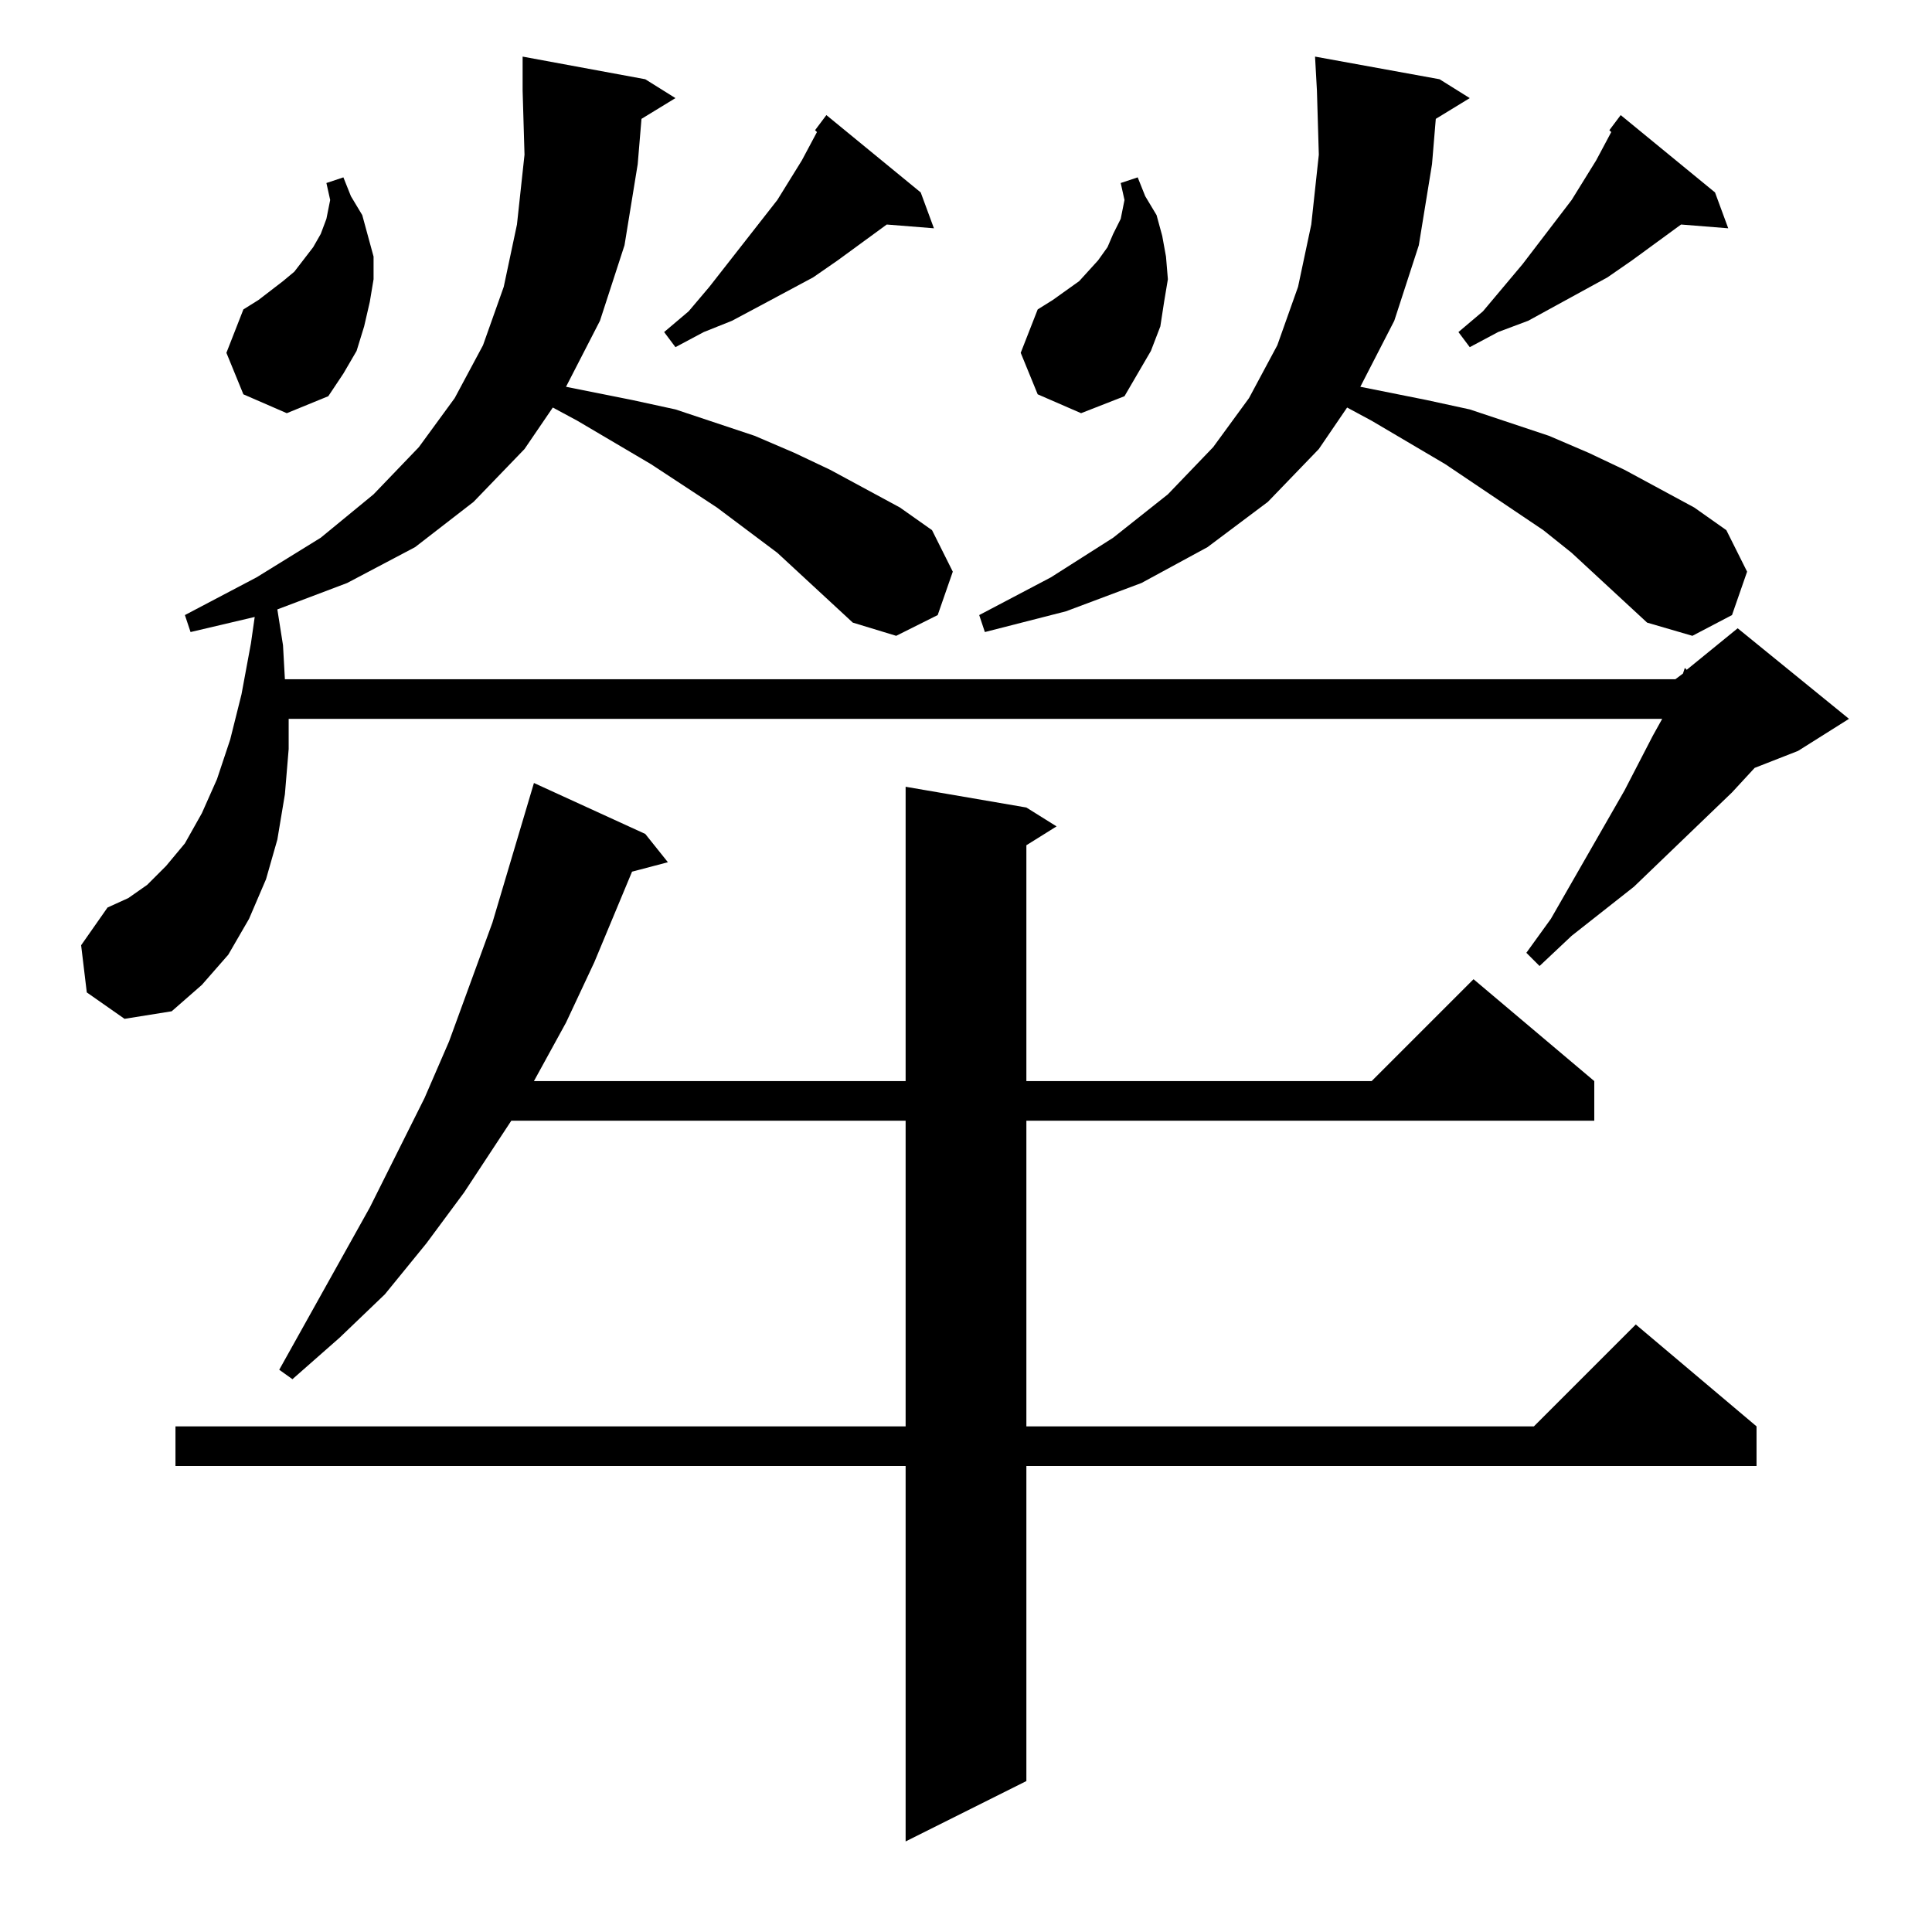 <?xml version="1.0" standalone="no"?>
<!DOCTYPE svg PUBLIC "-//W3C//DTD SVG 1.1//EN" "http://www.w3.org/Graphics/SVG/1.1/DTD/svg11.dtd" >
<svg xmlns="http://www.w3.org/2000/svg" xmlns:xlink="http://www.w3.org/1999/xlink" version="1.1" viewBox="0 -144 1024 1024">
  <g transform="matrix(1 0 0 -1 0 880)">
   <path fill="currentColor"
d="M342 582l12 -15l-19 -5l-20 -48l-15 -32l-17 -31h197v156l64 -11l16 -10l-16 -10v-125h183l54 54l64 -54v-21h-301v-162h269l54 54l64 -54v-21h-387v-167l-64 -32v199h-387v21h387v162h-209l-25 -38l-20 -27l-22 -27l-24 -23l-25 -22l-7 5l48 86l29 58l13 30l23 63l22 74
zM452 694l-40 37l-32 24l-35 23l-39 23l-13 7l-15 -22l-27 -28l-31 -24l-36 -19l-37 -14l3 -19l1 -18h737l4 3l1 3l1 -1l27 22l59 -48l-27 -17l-23 -9l-12 -13l-52 -50l-33 -26l-17 -16l-7 7l13 18l39 68l15 29l5 9h-728v-16l-2 -24l-4 -24l-6 -21l-9 -21l-11 -19l-14 -16
l-16 -14l-25 -4l-20 14l-3 25l14 20l11 5l10 7l10 10l10 12l9 16l8 18l7 21l6 24l5 27l2 14l-34 -8l-3 9l38 20l34 21l28 23l24 25l19 26l15 28l11 31l7 33l4 37l-1 34v18l65 -12l16 -10l-18 -11l-2 -24l-7 -43l-13 -40l-18 -35l35 -7l23 -5l42 -14l21 -9l19 -9l37 -20
l17 -12l11 -22l-8 -23l-22 -11zM873 694l-40 37l-15 12l-52 35l-39 23l-13 7l-15 -22l-27 -28l-32 -24l-35 -19l-40 -15l-43 -11l-3 9l38 20l33 21l29 23l24 25l19 26l15 28l11 31l7 33l4 37l-1 34l-1 18l66 -12l16 -10l-18 -11l-2 -24l-7 -43l-13 -40l-18 -35l35 -7l23 -5
l42 -14l21 -9l19 -9l37 -20l17 -12l11 -22l-8 -23l-21 -11zM129 815l-9 22l9 23l8 5l13 10l6 5l10 13l4 7l3 8l2 10l-2 9l9 3l4 -10l6 -10l3 -11l3 -11v-12l-2 -12l-3 -13l-4 -13l-7 -12l-8 -12l-22 -9zM550 815l-9 22l9 23l8 5l14 10l10 11l5 7l3 7l4 8l2 10l-2 9l9 3
l4 -10l6 -10l3 -11l2 -11l1 -12l-2 -12l-2 -13l-5 -13l-7 -12l-7 -12l-23 -9zM909 922l7 -19l-25 2l-26 -19l-13 -9l-42 -23l-16 -6l-15 -8l-6 8l13 11l21 25l26 34l13 21l8 15l-1 1l6 8zM488 922l7 -19l-25 2l-26 -19l-13 -9l-28 -15l-15 -8l-15 -6l-15 -8l-6 8l13 11
l11 13l36 46l13 21l8 15l-1 1l6 8z" />
  </g>

</svg>
